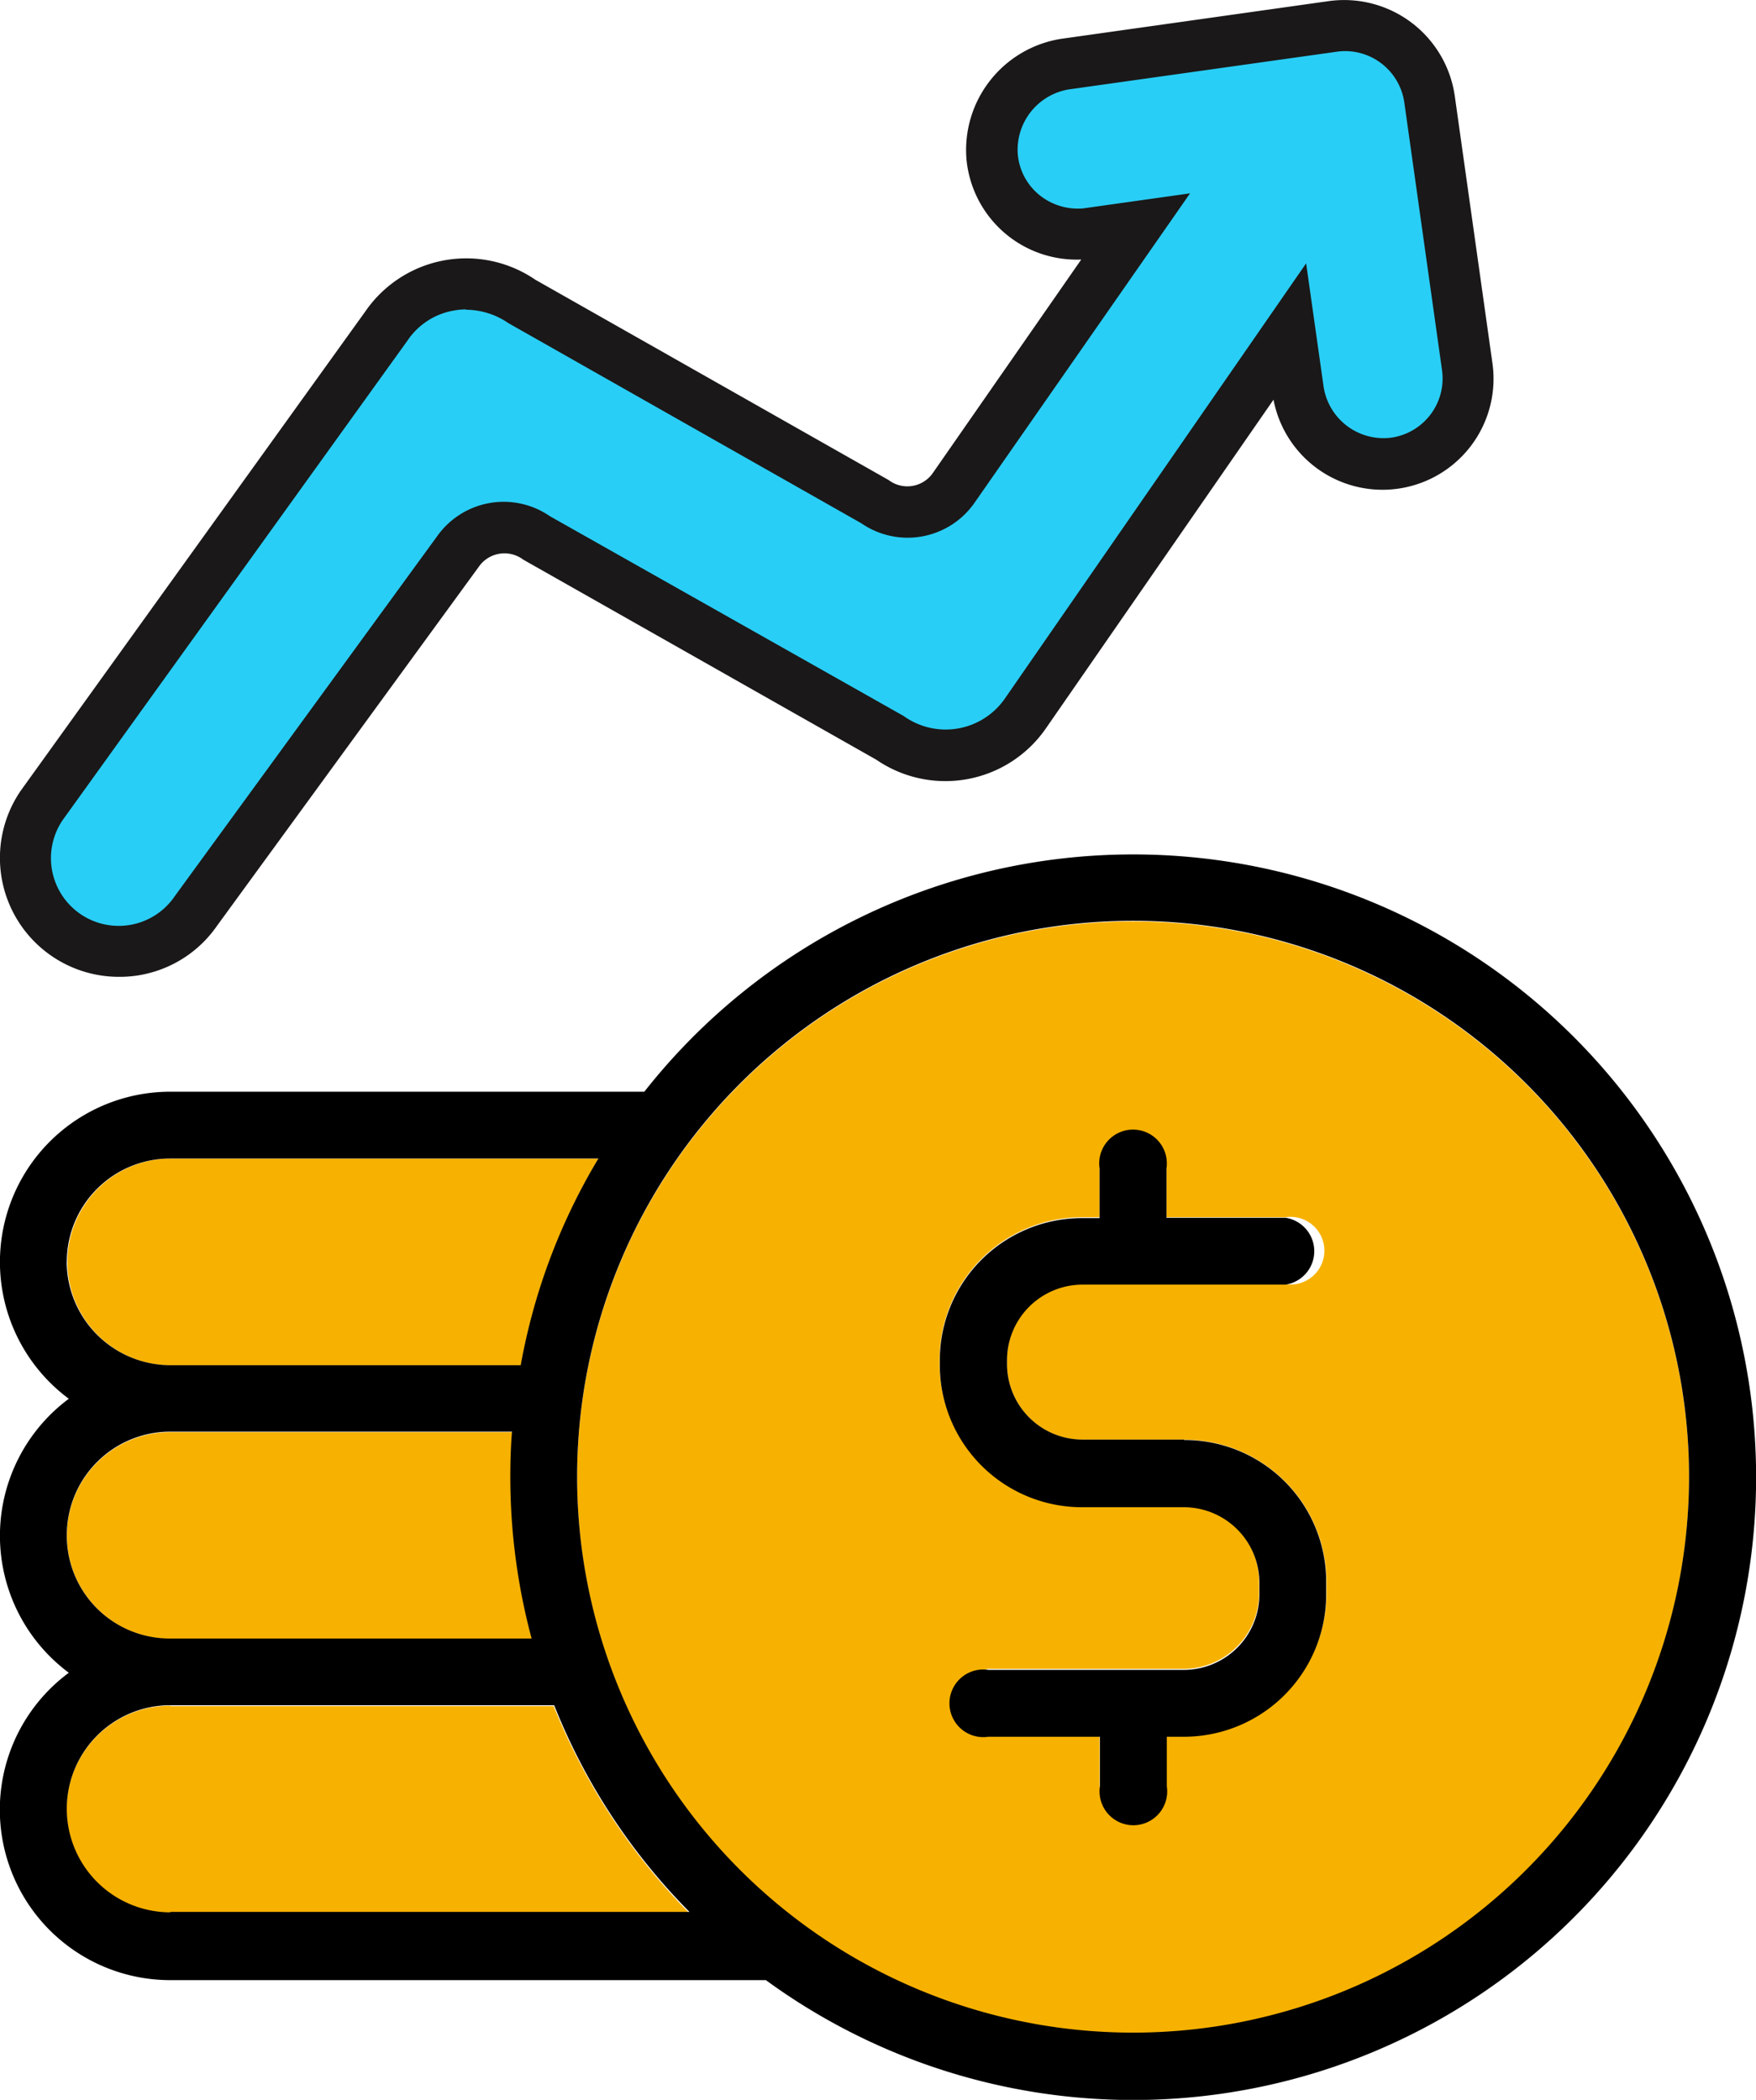 <svg xmlns="http://www.w3.org/2000/svg" width="20.77" height="24.839" viewBox="0 0 20.77 24.839">
  <g id="Sales_new" data-name="Sales new" transform="translate(-12685 1583)">
    <path id="Path_64" data-name="Path 64" d="M303.078,409.038l-3.164.446a1.024,1.024,0,0,0-.866,1.1,1.009,1.009,0,0,0,1.1.906l.041-.005.546-.077L298.59,414.5a.663.663,0,0,1-.92.17l-4.2-2.383a1.145,1.145,0,0,0-1.591.3h0l-4.075,5.668a1.1,1.1,0,0,0,1.822,1.248l3.1-4.246a.663.663,0,0,1,.92-.17l4.2,2.38a1.145,1.145,0,0,0,1.591-.3h0l3.126-4.517.1.7a1.011,1.011,0,1,0,2-.282l-.446-3.16a1.009,1.009,0,0,0-1.138-.864Z" transform="translate(12397.692 -1991.727)" fill="#29cef6"/>
    <path id="Path_65" data-name="Path 65" d="M288.717,420.285a1.407,1.407,0,0,1-1.162-2.2l4.08-5.675a1.448,1.448,0,0,1,2.008-.371l4.178,2.369a.367.367,0,0,0,.521-.079L300.1,411.8a1.309,1.309,0,0,1-1.357-1.181,1.331,1.331,0,0,1,1.122-1.43l3.171-.447a1.322,1.322,0,0,1,1.482,1.123l.445,3.158a1.313,1.313,0,0,1-2.589.435l-2.688,3.882a1.445,1.445,0,0,1-2.011.376L293.5,415.35a.369.369,0,0,0-.522.079l-3.1,4.252A1.4,1.4,0,0,1,288.717,420.285Zm4.109-7.895a.8.8,0,0,0-.155.015.828.828,0,0,0-.539.352l-4.08,5.674a.8.8,0,1,0,1.326.9l3.1-4.253a.964.964,0,0,1,1.337-.242L298,417.2a.852.852,0,0,0,1.192-.2l3.568-5.155.207,1.462a.717.717,0,0,0,.8.6.707.707,0,0,0,.6-.8l-.445-3.159a.708.708,0,0,0-.78-.609l-3.185.448a.724.724,0,0,0-.607.776.7.7,0,0,0,.255.474.723.723,0,0,0,.518.158l1.264-.178-2.547,3.657a.964.964,0,0,1-1.341.246l-4.177-2.369a.888.888,0,0,0-.5-.157Z" transform="translate(12397.689 -1991.73)" fill="#1a1818"/>
    <g id="Group_1163" data-name="Group 1163" transform="translate(-31.224 2.174)">
      <g id="Group_1269" data-name="Group 1269" transform="translate(12717.012 -1571.469)">
        <path id="Path_2502" data-name="Path 2502" d="M66.021,417.7a1.225,1.225,0,1,0,0,2.45h6.136a7.43,7.43,0,0,1-1.6-2.445H66.021Z" transform="translate(-64.796 -411.228)" fill="#f7b100"/>
        <path id="Path_2503" data-name="Path 2503" d="M66.021,354.645H70.3a7.4,7.4,0,0,1-.252-1.912,4.735,4.735,0,0,1,.02-.533H66.021a1.222,1.222,0,1,0,0,2.445Z" transform="translate(-64.795 -348.964)" fill="#f7b100"/>
        <path id="Path_2504" data-name="Path 2504" d="M66.02,289.145h4.146a7.343,7.343,0,0,1,.919-2.445h-5.06a1.222,1.222,0,1,0,0,2.445Z" transform="translate(-64.793 -286.7)" fill="#f7b100"/>
      </g>
      <path id="Path_2506" data-name="Path 2506" d="M193.476,229.9a6.576,6.576,0,1,0,6.576,6.576A6.576,6.576,0,0,0,193.476,229.9Zm2.288,7.954a1.686,1.686,0,0,1-1.685,1.679h-.208v.587a.4.4,0,0,1-.791,0v-.587h-1.32a.4.4,0,0,1,0-.791h2.312a.894.894,0,0,0,.894-.89v-.144a.894.894,0,0,0-.894-.89h-1.2a1.686,1.686,0,0,1-1.685-1.679v-.06a1.686,1.686,0,0,1,1.685-1.679h.208v-.583a.4.4,0,0,1,.791,0v.583h1.408a.4.4,0,1,1,0,.791h-2.4a.894.894,0,0,0-.894.89v.06a.894.894,0,0,0,.894.89h1.2a1.682,1.682,0,0,1,1.685,1.679Z" transform="translate(12536.15 -1804.175)" fill="#f7b100"/>
      <path id="Path_2508" data-name="Path 2508" d="M62.2,213.9a7.357,7.357,0,0,0-5.781,2.807H50.812a2.014,2.014,0,0,0-1.2,3.632,2.019,2.019,0,0,0,0,3.241,2.016,2.016,0,0,0,1.2,3.636h7.045A7.367,7.367,0,1,0,62.2,213.9Zm-12.612,4.817a1.223,1.223,0,0,1,1.22-1.22h5.068a7.237,7.237,0,0,0-.919,2.445H50.812a1.228,1.228,0,0,1-1.225-1.225Zm0,3.236a1.224,1.224,0,0,1,1.22-1.225h4.046c-.015.178-.02.356-.02.533a7.38,7.38,0,0,0,.252,1.914l-4.273,0a1.217,1.217,0,0,1-1.225-1.22Zm1.225,4.461a1.225,1.225,0,0,1,0-2.45h4.54a7.3,7.3,0,0,0,1.6,2.445H50.812ZM62.2,227.837a6.576,6.576,0,1,1,6.576-6.576,6.576,6.576,0,0,1-6.576,6.576Z" transform="translate(12667.426 -1788.967)"/>
      <path id="Path_2509" data-name="Path 2509" d="M276.59,284.62h-1.2a.894.894,0,0,1-.894-.89v-.053a.894.894,0,0,1,.894-.89h2.4a.4.4,0,0,0,0-.791h-1.408v-.583a.4.4,0,1,0-.791,0V282h-.208a1.682,1.682,0,0,0-1.682,1.681v.06a1.682,1.682,0,0,0,1.685,1.679h1.2a.894.894,0,0,1,.895.89v.144a.894.894,0,0,1-.895.89h-2.311a.4.4,0,1,0,0,.791h1.32v.587a.4.4,0,1,0,.791,0v-.587h.2a1.683,1.683,0,0,0,1.685-1.679v-.144a1.675,1.675,0,0,0-1.681-1.687Z" transform="translate(12453.639 -1852.765)"/>
    </g>
  </g>
</svg>
